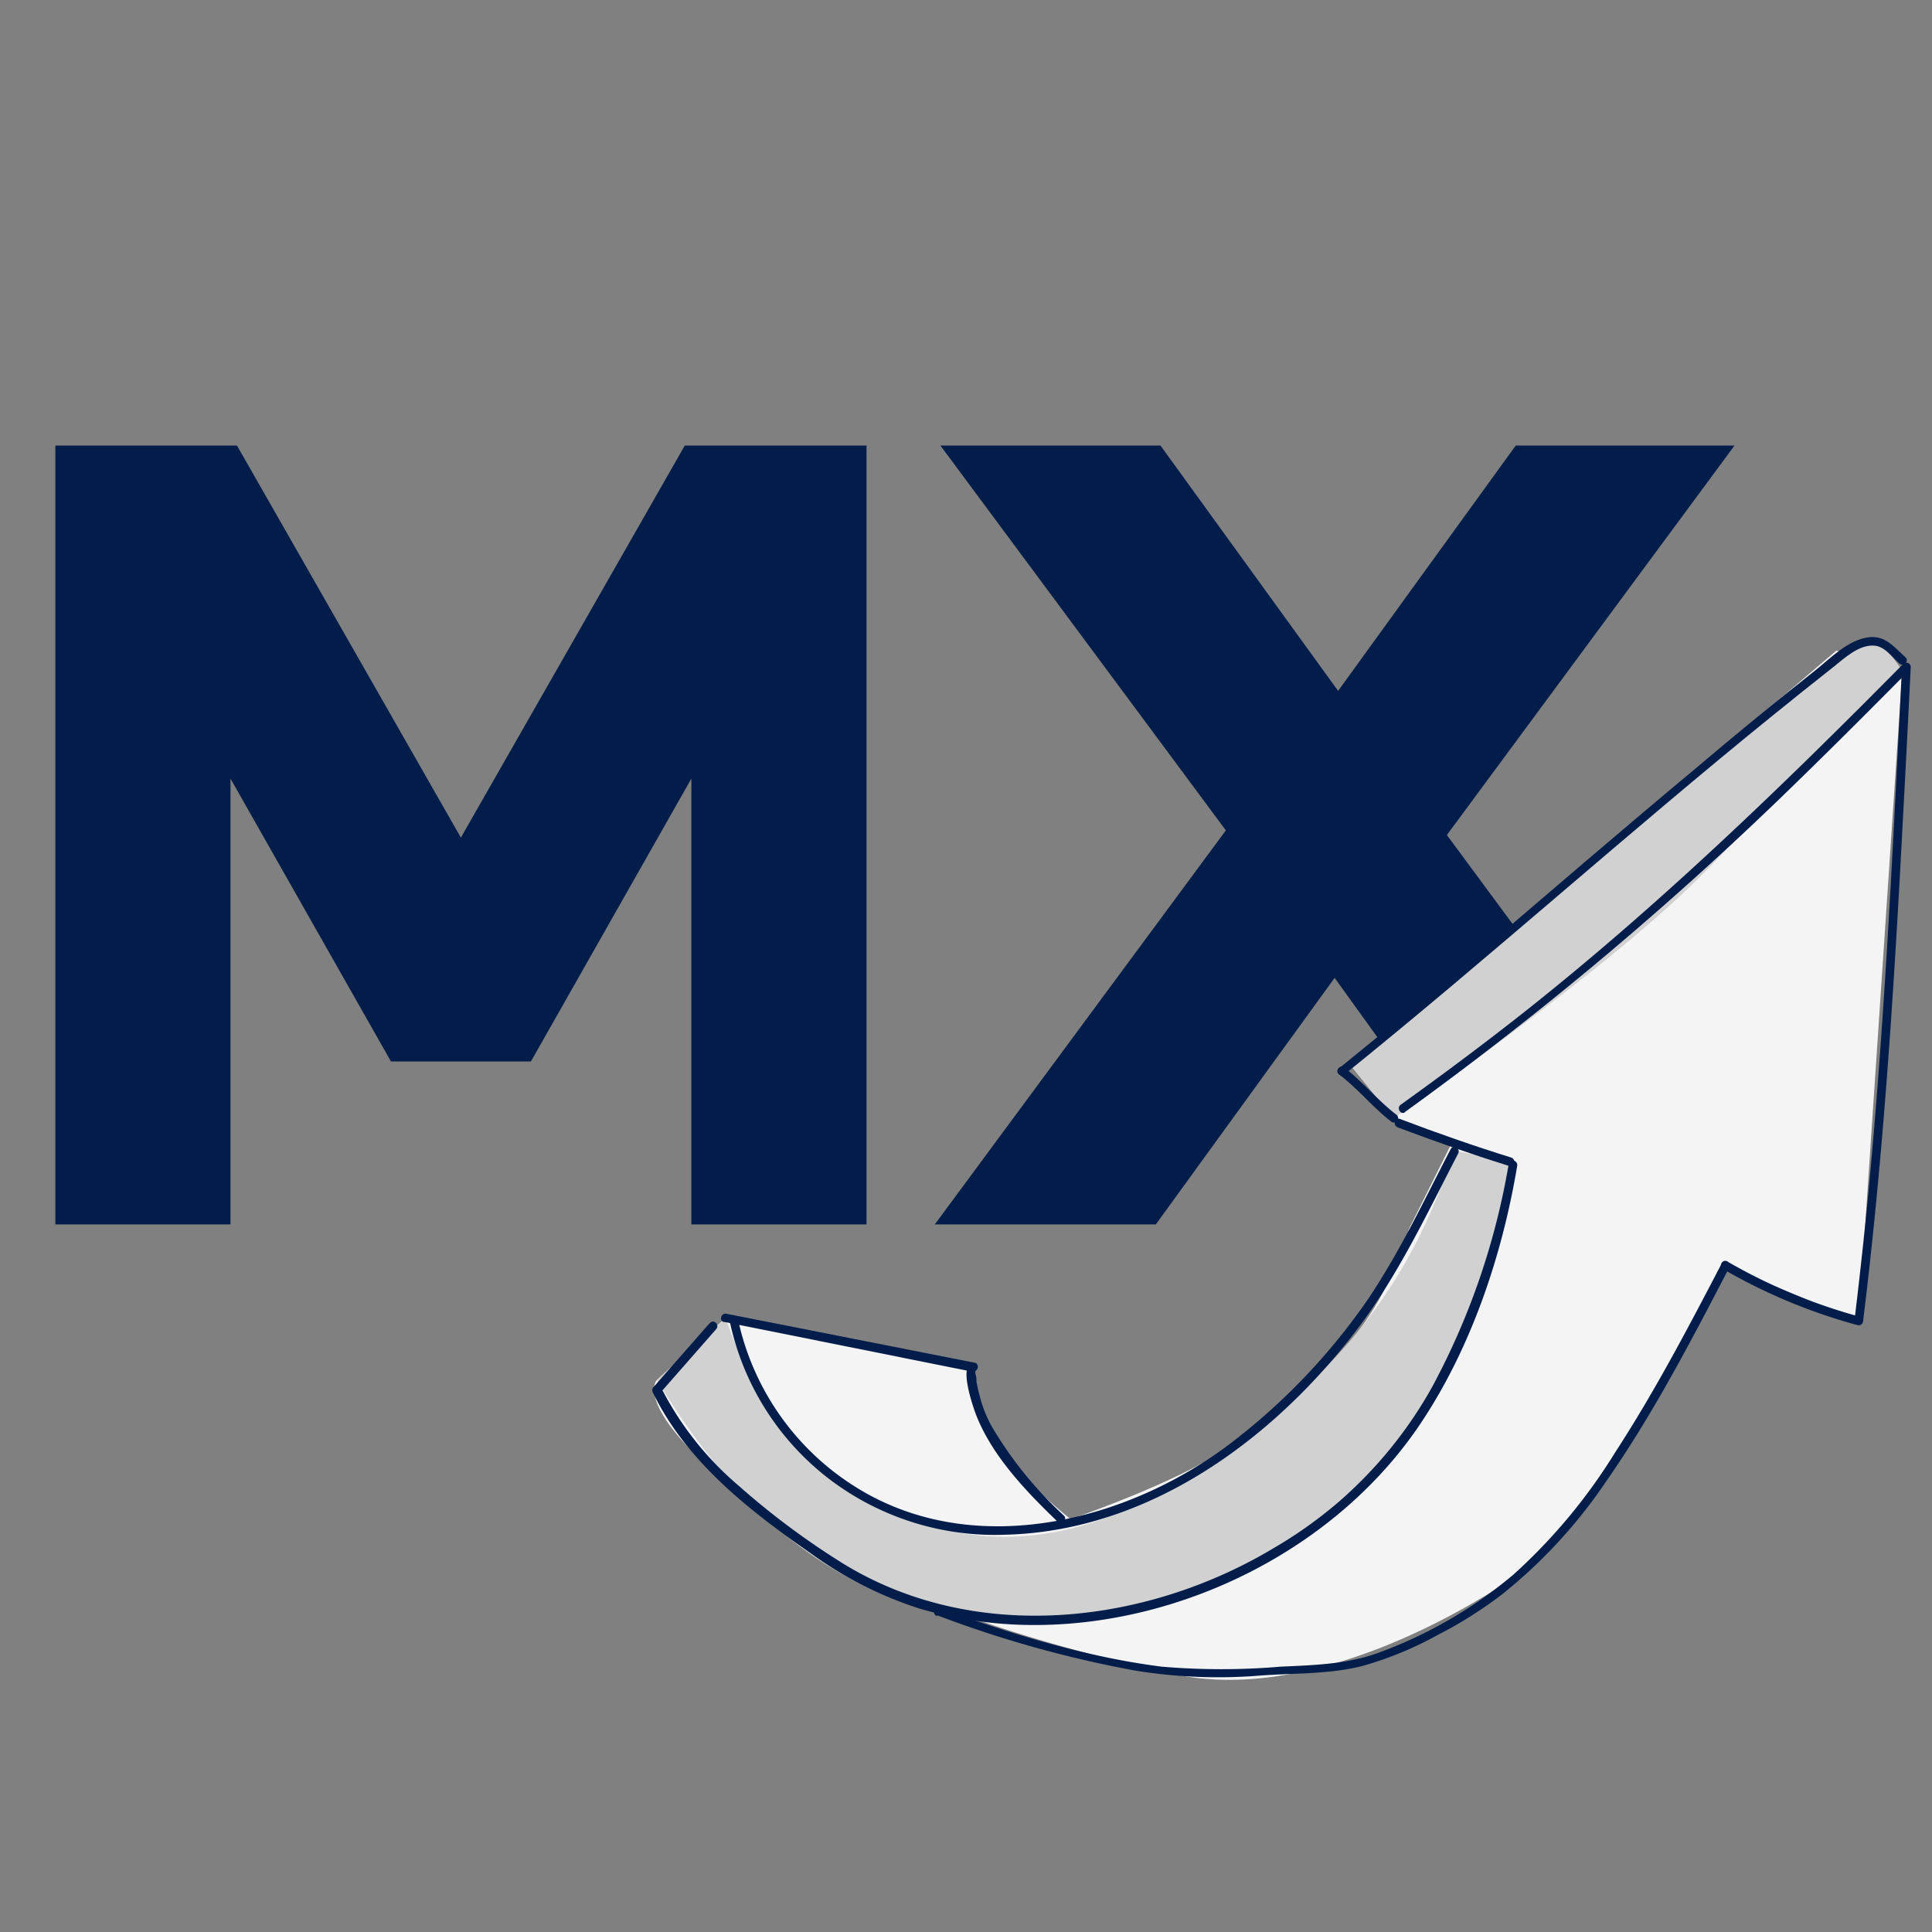 <svg xmlns="http://www.w3.org/2000/svg" viewBox="0 0 200 200"><rect x="0" y="0" width="200" height="200" fill="#808080" stroke="none"/><defs><style>.cls-1{fill:#021d49;}.cls-2{fill:#f4f4f4;}.cls-3{fill:#d1d1d1;}</style></defs><g id="Capa_2" data-name="Capa 2"><polygon class="cls-1" points="47.71 86.71 24.53 46.12 5.73 46.12 5.73 126.75 23.86 126.75 23.86 80.6 40.47 109.88 54.96 109.88 71.57 80.6 71.57 126.75 89.7 126.75 89.7 46.12 70.89 46.12 47.71 86.71"/><polygon class="cls-1" points="179.56 46.12 156.91 46.12 138.52 71.52 120.13 46.12 97.35 46.12 126.9 85.96 96.77 126.75 119.65 126.75 138.16 101.23 156.55 126.75 179.56 126.75 149.78 86.44 179.56 46.12"/><path class="cls-2" d="M139.78,110.24,190.1,67.35l6.83,2.12-4.51,67.31L178.61,131s-12.43,25.84-21.11,31.78S134,176.12,121.31,173.26s-30-7.41-43.09-17.37-10.25-13-10.25-13l7.11-6.43,25.7,5.12a16.4,16.4,0,0,0,3.19,8.85,43.59,43.59,0,0,0,6.86,6.83s10.73-3.66,15.78-7.1,15.45-9.82,19.23-22.91l4.45-8.94-6-2.52Z"/><path class="cls-3" d="M150.56,119.13l6.06,1.14s-3.7,22.23-12.33,30-15.8,15.52-32,17.14S81.2,164.67,68,142.85h0l7.11-6.43s2.74,8.6,7.54,13.18,18.63,16.3,38.86,4.11S147.13,129,150.56,119.13Z"/><path class="cls-3" d="M139.78,110.24l4.51,5.51s23.14-16,32.51-25.82,20.13-20.46,20.13-20.46-2.2-3.69-3.75-3-30.31,24.6-30.31,24.6Z"/></g><g id="Capa_3" data-name="Capa 3"><path class="cls-1" d="M75,136.85,100.67,142l.11-.88c-1.66,0,0,4.66.29,5.41,1.67,4.24,5.21,7.92,8.42,11,.42.4,1.05-.24.64-.64a40.55,40.55,0,0,1-7.44-9.18,13.07,13.07,0,0,1-1.22-3c-.15-.56-.29-1.13-.39-1.7,0-.24,0-.5-.1-.73-.09-.49.18-.32-.2-.32.5,0,.63-.79.12-.89L75.2,136c-.56-.12-.81.75-.24.86Z"/><path class="cls-1" d="M75.59,137A27.84,27.84,0,0,0,85.7,153a28.33,28.33,0,0,0,18.47,5.87c14.78-.41,27.65-9.85,36.32-21.26,4.25-5.6,7.24-12,10.46-18.2.27-.51-.51-1-.78-.45-2.7,5.2-5.21,10.53-8.48,15.42a65.27,65.27,0,0,1-13.5,14.41c-10.74,8.58-27.08,12.89-39.46,5.24a27.18,27.18,0,0,1-12.28-17.22c-.12-.56-1-.32-.86.24Z"/><path class="cls-1" d="M156.44,119.83c-3.88-1.21-7.72-2.55-11.52-4-.55-.21-.78.66-.24.87,3.8,1.44,7.64,2.78,11.53,4,.55.18.79-.69.23-.87Z"/><path class="cls-1" d="M145.42,115.13a357.74,357.74,0,0,0,41-34.57c3.79-3.69,7.53-7.44,11.25-11.2L196.9,69c-.9,17.65-1.71,35.3-3.34,52.9-.46,5-1,9.9-1.59,14.84l.57-.43a57.61,57.61,0,0,1-13.71-5.71.45.45,0,0,0-.45.78,58.38,58.38,0,0,0,13.92,5.8.46.46,0,0,0,.57-.44C195,119.45,196.09,102,197,84.58q.42-7.77.8-15.54a.46.46,0,0,0-.77-.32C184.58,81.31,171.86,93.61,158,104.6c-4.25,3.36-8.59,6.6-13,9.76-.46.33,0,1.11.46.77Z"/><path class="cls-1" d="M73.44,137l-5.79,6.59a.48.48,0,0,0-.07.55c3.44,7.14,10,12.25,16.4,16.69a39.65,39.65,0,0,0,11.21,5.69,42.2,42.2,0,0,0,11.65,1.7c15.54.09,31.65-7.94,40.31-21,5.2-7.83,8.37-17.33,9.91-26.53.09-.57-.77-.82-.87-.24a75,75,0,0,1-7.91,23.08A44,44,0,0,1,132,160.17c-13.33,8.06-31.12,10.08-44.77,1.66a80,80,0,0,1-10.8-8.06,32.84,32.84,0,0,1-8-10.14l-.07.55,5.78-6.59c.38-.43-.25-1.07-.63-.64Z"/><path class="cls-1" d="M144.51,115.36c-1.92-1.48-3.46-3.4-5.39-4.88a.45.45,0,0,0-.61.16.46.46,0,0,0,.16.62c1.93,1.48,3.46,3.4,5.39,4.88a.45.45,0,0,0,.45-.78Z"/><path class="cls-1" d="M139.22,111.19c15-12.1,29.32-25,44.28-37.11,2.1-1.7,4.22-3.4,6.35-5.08,1.13-.89,2.49-2.2,4.05-2.17,1.15,0,1.92,1.14,2.71,1.85.43.38,1.07-.25.64-.64-1.16-1.05-2.09-2.29-3.81-2.07-2.14.27-3.94,2.17-5.55,3.45q-6.18,4.89-12.21,10c-7.74,6.45-15.34,13-23,19.54q-7,5.9-14.07,11.64c-.45.37.19,1,.64.64Z"/><path class="cls-1" d="M97,167.21a117.36,117.36,0,0,0,20.47,5.72,53.58,53.58,0,0,0,12.9.53c3.54-.27,7.19-.12,10.67-1a36.63,36.63,0,0,0,7.81-3.22,43.59,43.59,0,0,0,6.6-4.16,52.47,52.47,0,0,0,10.82-11.73c4.88-7,8.82-14.59,12.74-22.13.27-.51-.51-1-.77-.45-3.45,6.62-6.93,13.26-11,19.52A58.13,58.13,0,0,1,156.67,163a46.28,46.28,0,0,1-13.72,8c-3.32,1.28-6.83,1.37-10.35,1.53a72.88,72.88,0,0,1-12.36,0c-7.83-1-15.62-3.4-23-6.08-.54-.2-.78.67-.24.86Z"/></g></svg>